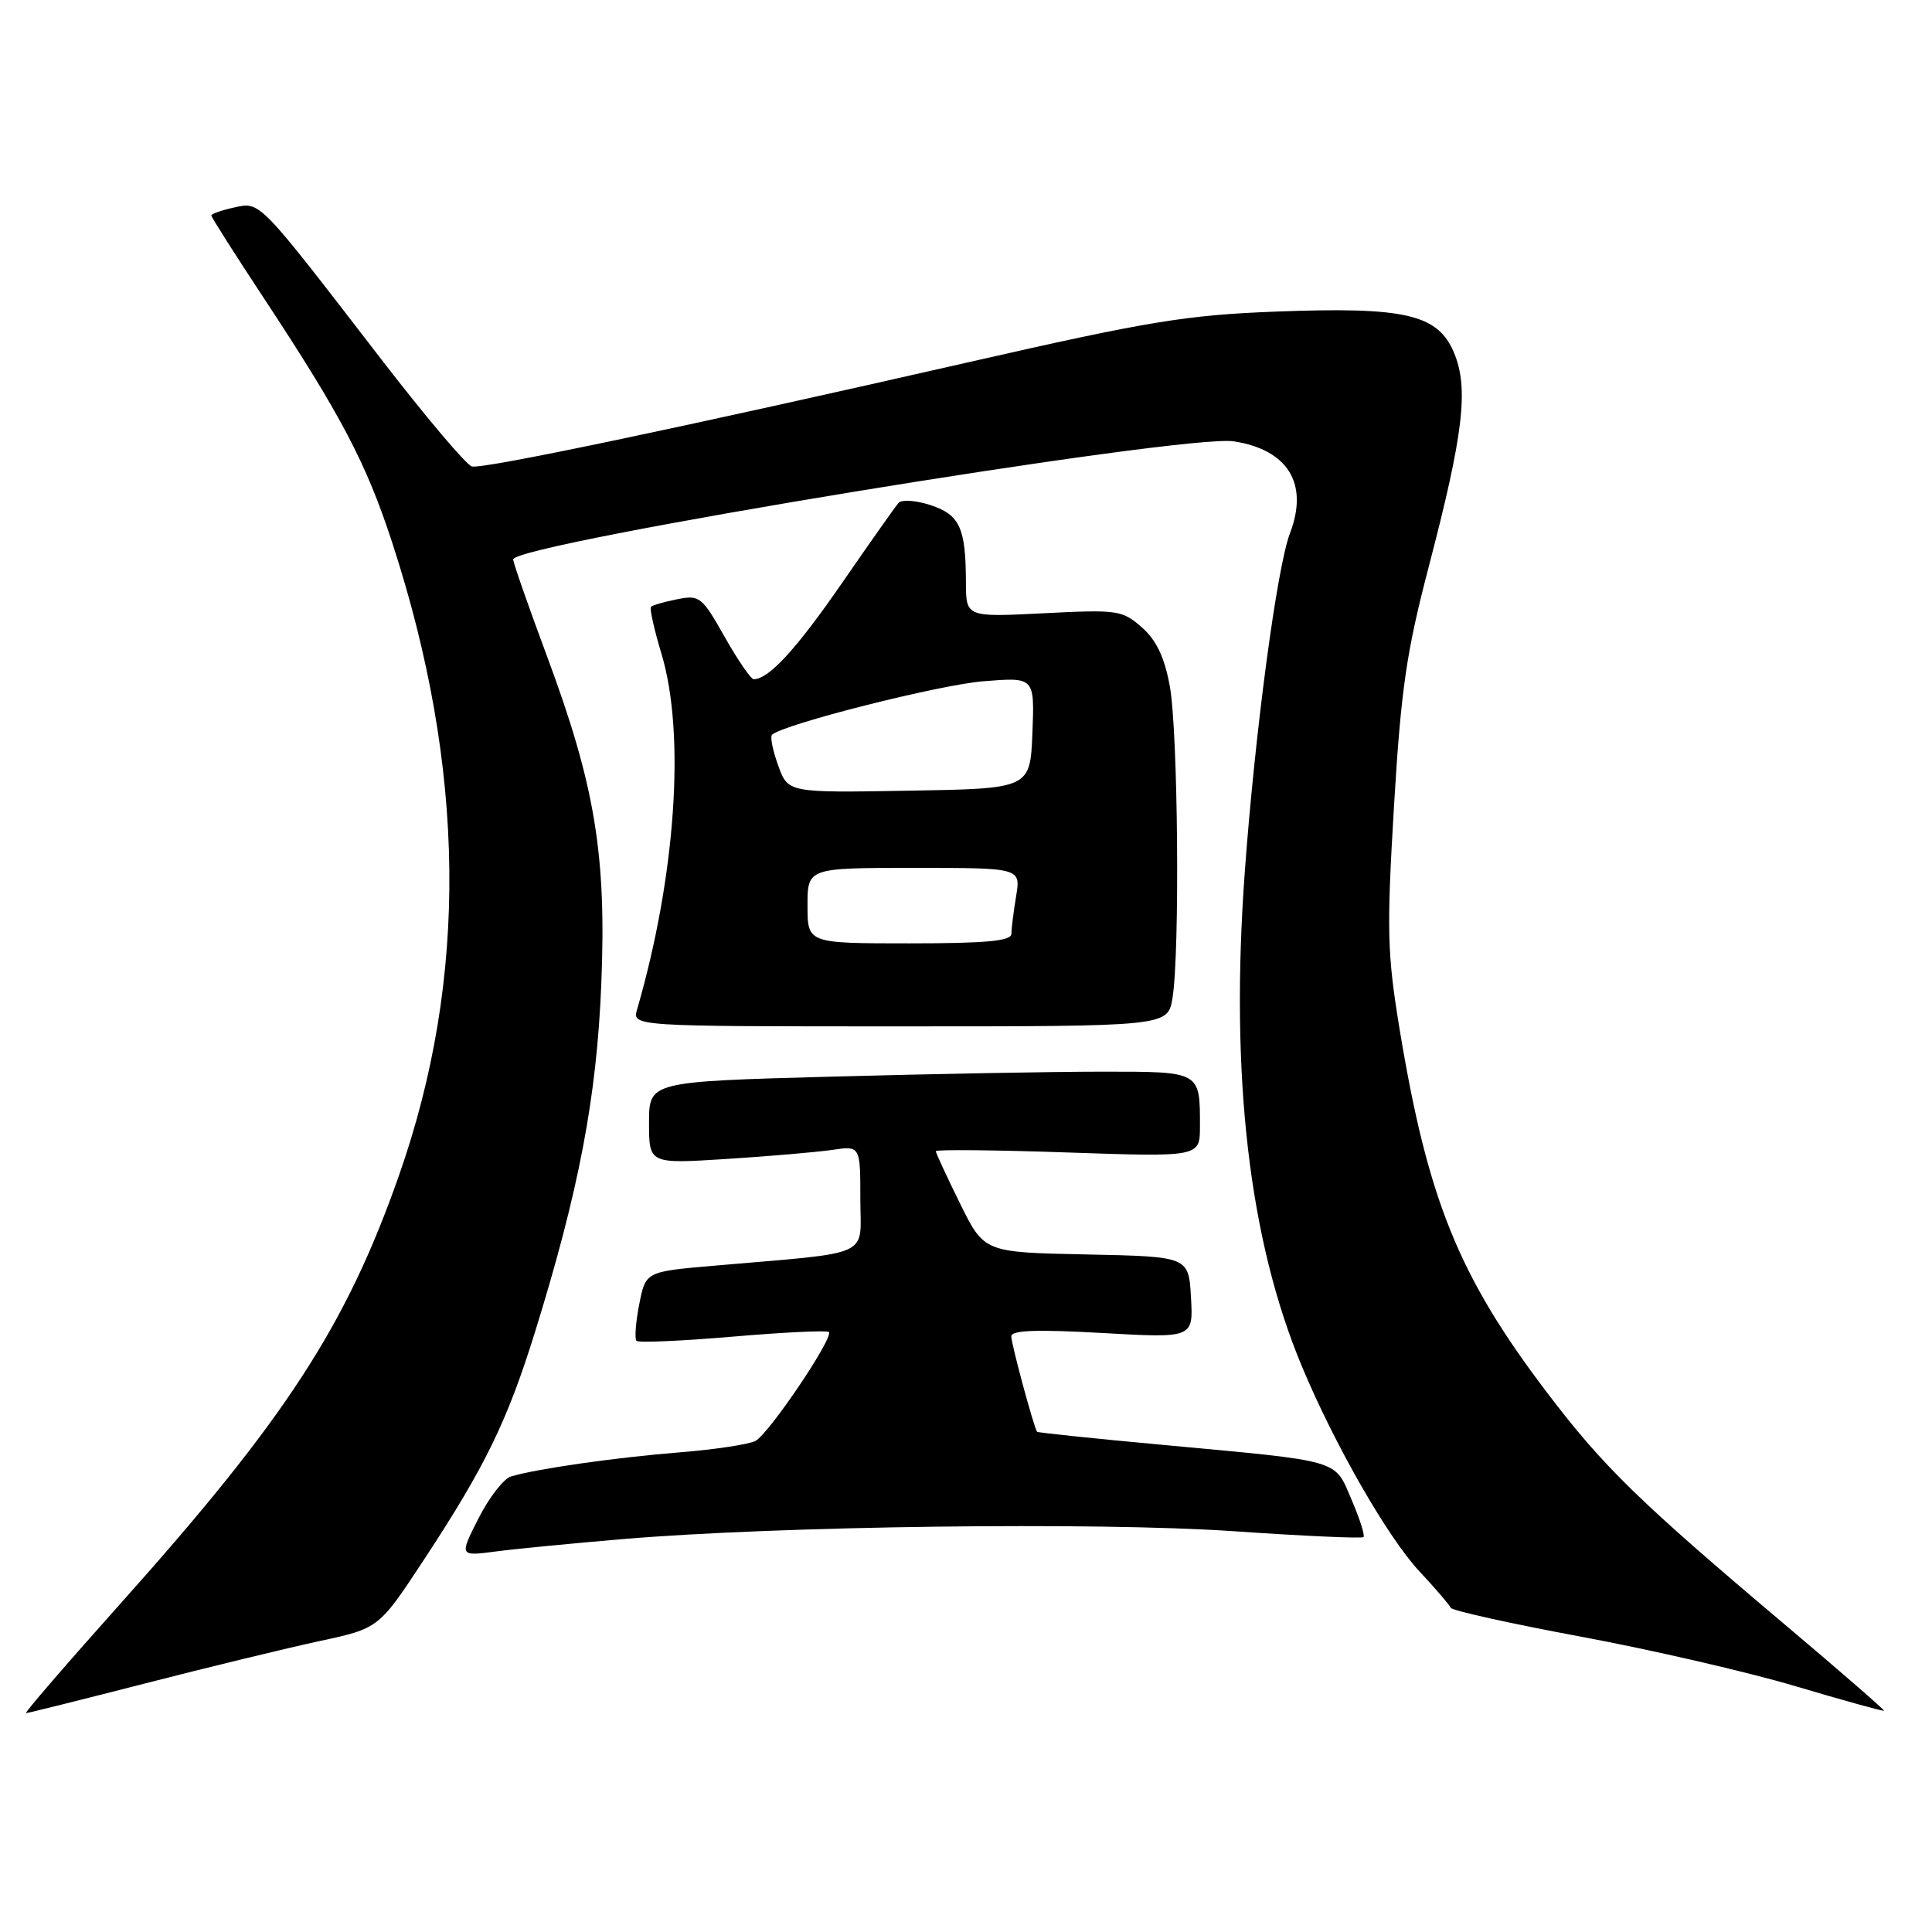 <?xml version="1.0" encoding="UTF-8" standalone="no"?>
<!DOCTYPE svg PUBLIC "-//W3C//DTD SVG 1.1//EN" "http://www.w3.org/Graphics/SVG/1.1/DTD/svg11.dtd" >
<svg xmlns="http://www.w3.org/2000/svg" xmlns:xlink="http://www.w3.org/1999/xlink" version="1.1" viewBox="0 0 256 256">
 <g >
 <path fill="currentColor"
d=" M 19.20 223.07 C 27.61 220.91 38.03 218.38 42.35 217.45 C 50.20 215.76 50.20 215.76 56.20 206.63 C 64.28 194.35 67.23 188.29 70.90 176.47 C 76.70 157.78 79.06 145.43 79.67 130.50 C 80.38 113.30 78.85 104.06 72.45 86.87 C 70.00 80.29 68.00 74.56 68.00 74.13 C 68.00 72.04 156.92 57.46 163.49 58.48 C 170.69 59.60 173.44 64.11 170.92 70.68 C 169.20 75.18 166.29 97.05 164.94 115.55 C 162.97 142.50 165.49 164.29 172.52 181.08 C 176.86 191.47 183.88 203.70 188.06 208.19 C 190.20 210.48 192.08 212.67 192.23 213.04 C 192.38 213.41 200.15 215.13 209.50 216.87 C 218.85 218.61 231.67 221.57 237.98 223.45 C 244.30 225.33 249.55 226.78 249.64 226.68 C 249.73 226.58 243.95 221.55 236.78 215.50 C 217.12 198.91 212.45 194.35 204.98 184.51 C 193.29 169.12 189.19 159.01 185.45 136.35 C 183.81 126.36 183.73 123.27 184.71 106.85 C 185.64 91.32 186.35 86.42 189.34 75.00 C 193.92 57.47 194.63 51.45 192.67 46.75 C 190.53 41.63 186.20 40.63 169.00 41.29 C 157.15 41.75 152.20 42.56 128.50 47.96 C 90.45 56.63 64.06 62.17 62.53 61.81 C 61.81 61.64 56.33 55.15 50.36 47.40 C 34.13 26.33 34.52 26.73 31.00 27.50 C 29.35 27.86 28.00 28.34 28.00 28.55 C 28.00 28.77 31.16 33.75 35.03 39.61 C 45.23 55.09 48.53 61.37 51.95 71.84 C 61.76 101.88 62.07 129.56 52.86 155.77 C 45.90 175.61 37.87 187.98 16.17 212.25 C 8.92 220.36 3.19 227.00 3.44 227.00 C 3.69 227.00 10.78 225.23 19.20 223.07 Z  M 82.50 203.94 C 103.20 202.19 145.26 201.65 163.39 202.89 C 172.68 203.53 180.46 203.88 180.67 203.67 C 180.88 203.46 180.17 201.22 179.08 198.70 C 176.78 193.32 177.98 193.67 154.05 191.45 C 145.00 190.62 137.52 189.83 137.42 189.72 C 137.01 189.21 134.00 178.09 134.00 177.07 C 134.00 176.26 137.39 176.14 146.06 176.63 C 158.12 177.31 158.12 177.31 157.81 171.90 C 157.50 166.50 157.50 166.50 143.95 166.22 C 130.40 165.95 130.40 165.95 127.20 159.45 C 125.44 155.88 124.00 152.77 124.00 152.54 C 124.00 152.30 131.88 152.38 141.50 152.71 C 159.00 153.31 159.00 153.31 159.00 149.24 C 159.00 141.92 159.14 142.00 146.05 142.00 C 139.60 142.00 123.45 142.30 110.16 142.66 C 86.00 143.32 86.00 143.32 86.00 148.77 C 86.00 154.22 86.00 154.22 96.25 153.57 C 101.89 153.21 108.19 152.67 110.25 152.37 C 114.00 151.82 114.00 151.82 114.00 158.84 C 114.00 166.77 116.01 165.85 94.53 167.72 C 85.55 168.50 85.55 168.50 84.70 172.84 C 84.23 175.23 84.07 177.40 84.34 177.67 C 84.61 177.94 90.35 177.69 97.11 177.11 C 103.87 176.53 109.59 176.26 109.83 176.50 C 110.52 177.19 101.89 189.99 100.10 190.93 C 99.22 191.39 94.67 192.08 90.00 192.45 C 81.62 193.12 71.18 194.61 67.73 195.63 C 66.76 195.91 64.81 198.41 63.41 201.18 C 60.86 206.21 60.86 206.21 65.68 205.58 C 68.33 205.23 75.90 204.50 82.50 203.94 Z  M 155.36 132.25 C 156.35 126.26 156.10 96.79 155.00 90.89 C 154.30 87.07 153.21 84.80 151.29 83.12 C 148.71 80.85 148.08 80.76 138.29 81.26 C 128.00 81.78 128.00 81.78 127.99 77.14 C 127.97 69.93 127.18 68.21 123.30 66.93 C 121.38 66.30 119.47 66.17 119.06 66.64 C 118.64 67.11 115.28 71.88 111.58 77.24 C 105.55 85.98 101.87 90.00 99.87 90.00 C 99.50 90.00 97.77 87.48 96.02 84.39 C 93.03 79.08 92.69 78.81 89.75 79.40 C 88.04 79.74 86.47 80.19 86.26 80.40 C 86.05 80.61 86.68 83.42 87.65 86.64 C 90.84 97.22 89.55 116.05 84.42 133.75 C 83.77 136.00 83.77 136.00 119.25 136.00 C 154.74 136.00 154.74 136.00 155.36 132.25 Z  M 107.00 120.00 C 107.00 115.00 107.00 115.00 121.13 115.00 C 135.26 115.00 135.26 115.00 134.64 118.75 C 134.30 120.81 134.02 123.06 134.01 123.75 C 134.00 124.69 130.63 125.00 120.50 125.00 C 107.00 125.00 107.00 125.00 107.00 120.00 Z  M 103.12 101.45 C 102.40 99.47 102.03 97.64 102.29 97.37 C 103.66 96.00 124.43 90.74 130.30 90.27 C 137.09 89.72 137.09 89.72 136.80 97.11 C 136.50 104.50 136.50 104.50 120.46 104.77 C 104.42 105.05 104.42 105.05 103.12 101.45 Z "/>
</g>
</svg>